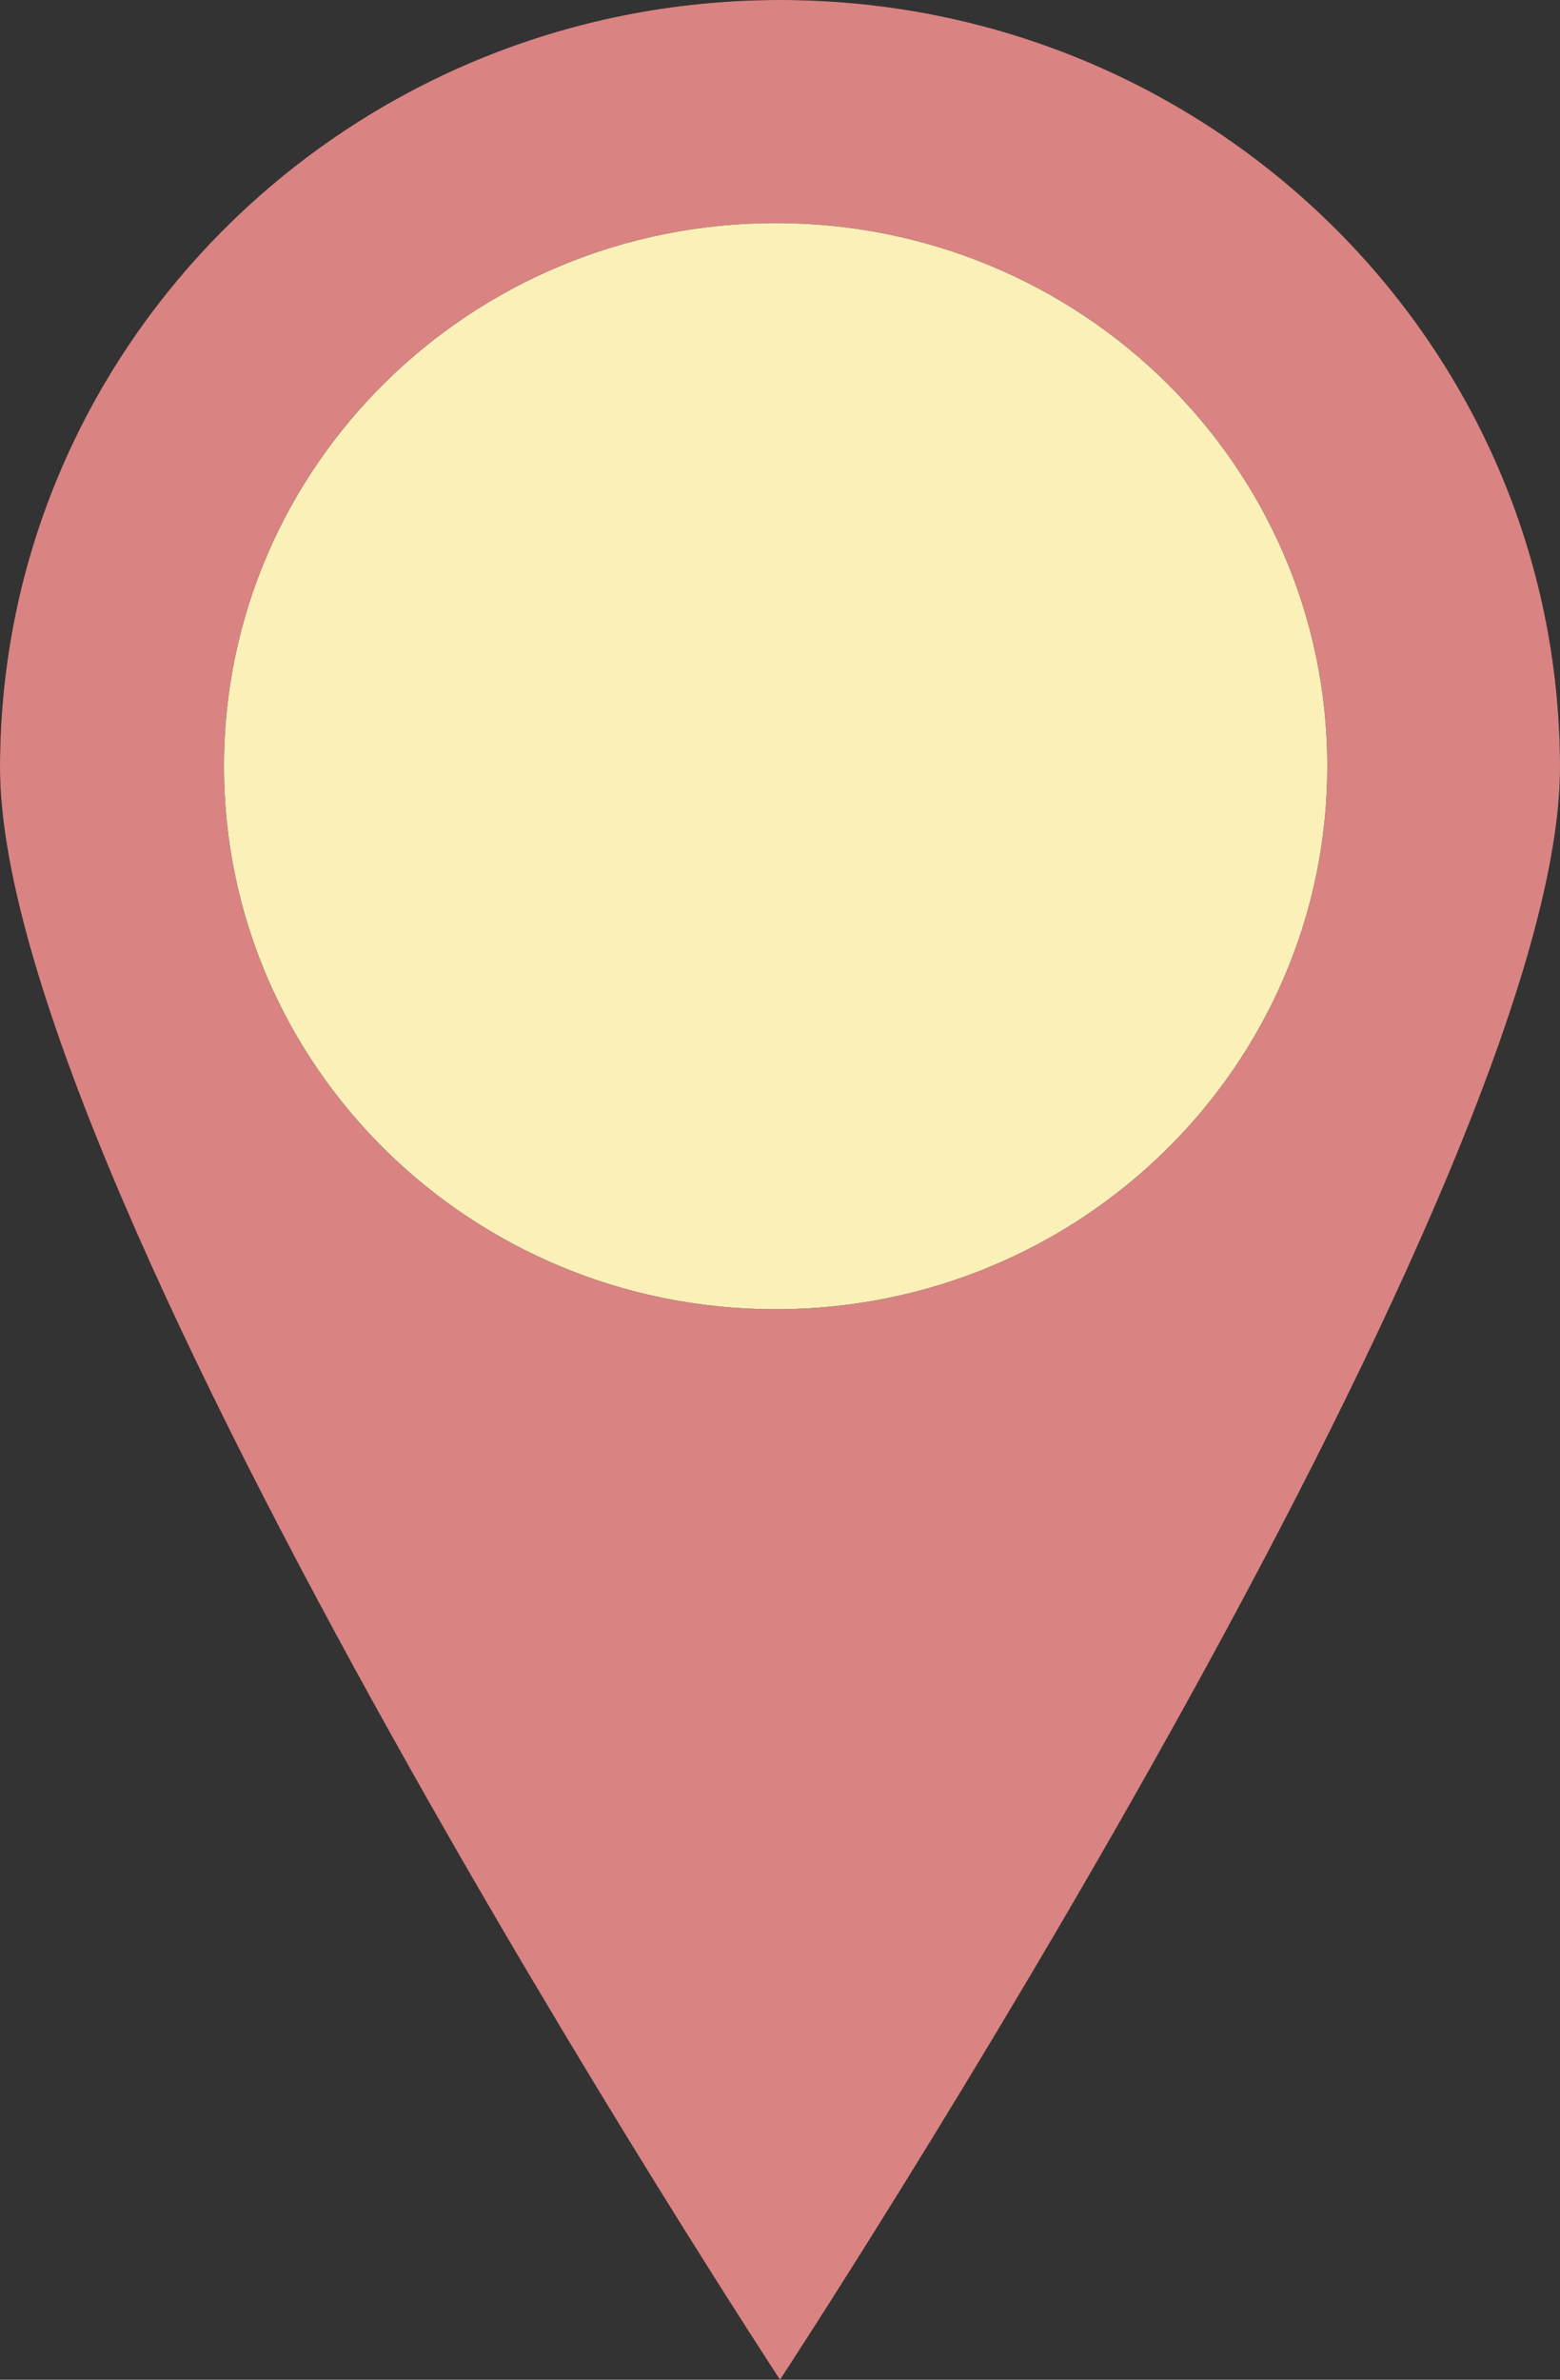 <svg xmlns="http://www.w3.org/2000/svg" viewBox="0 0 160.9 245.38"><rect x="0" y="0" width="160.9" height="245.38" fill="#333333" stroke="none"/><defs><style>.cls-1{fill:#d98383;}.cls-2{fill:#fbf0b8;}</style></defs><title>newMarker_1</title><g id="Layer_2" data-name="Layer 2"><g id="Layer_1-2" data-name="Layer 1"><g id="Page-1"><g id="pin"><g id="Oval-87"><path id="path-1" d="M80.45,245.38S160.9,122.87,160.9,79.15,124.88,0,80.45,0,0,35.44,0,79.15,80.45,245.38,80.45,245.38Z"/><path id="path-1-2" data-name="path-1" class="cls-1" d="M80.45,245.38S160.9,122.87,160.9,79.15,124.88,0,80.45,0,0,35.44,0,79.15,80.45,245.38,80.45,245.38Z"/></g><g id="Oval-88"><path id="path-3" d="M80,135c31.42,0,56.9-25.06,56.9-56S111.43,23,80,23s-56.9,25.06-56.9,56S48.58,135,80,135Z"/><path id="path-3-2" data-name="path-3" class="cls-2" d="M80,135c31.42,0,56.9-25.06,56.9-56S111.43,23,80,23s-56.9,25.06-56.9,56S48.58,135,80,135Z"/></g></g></g></g></g></svg>